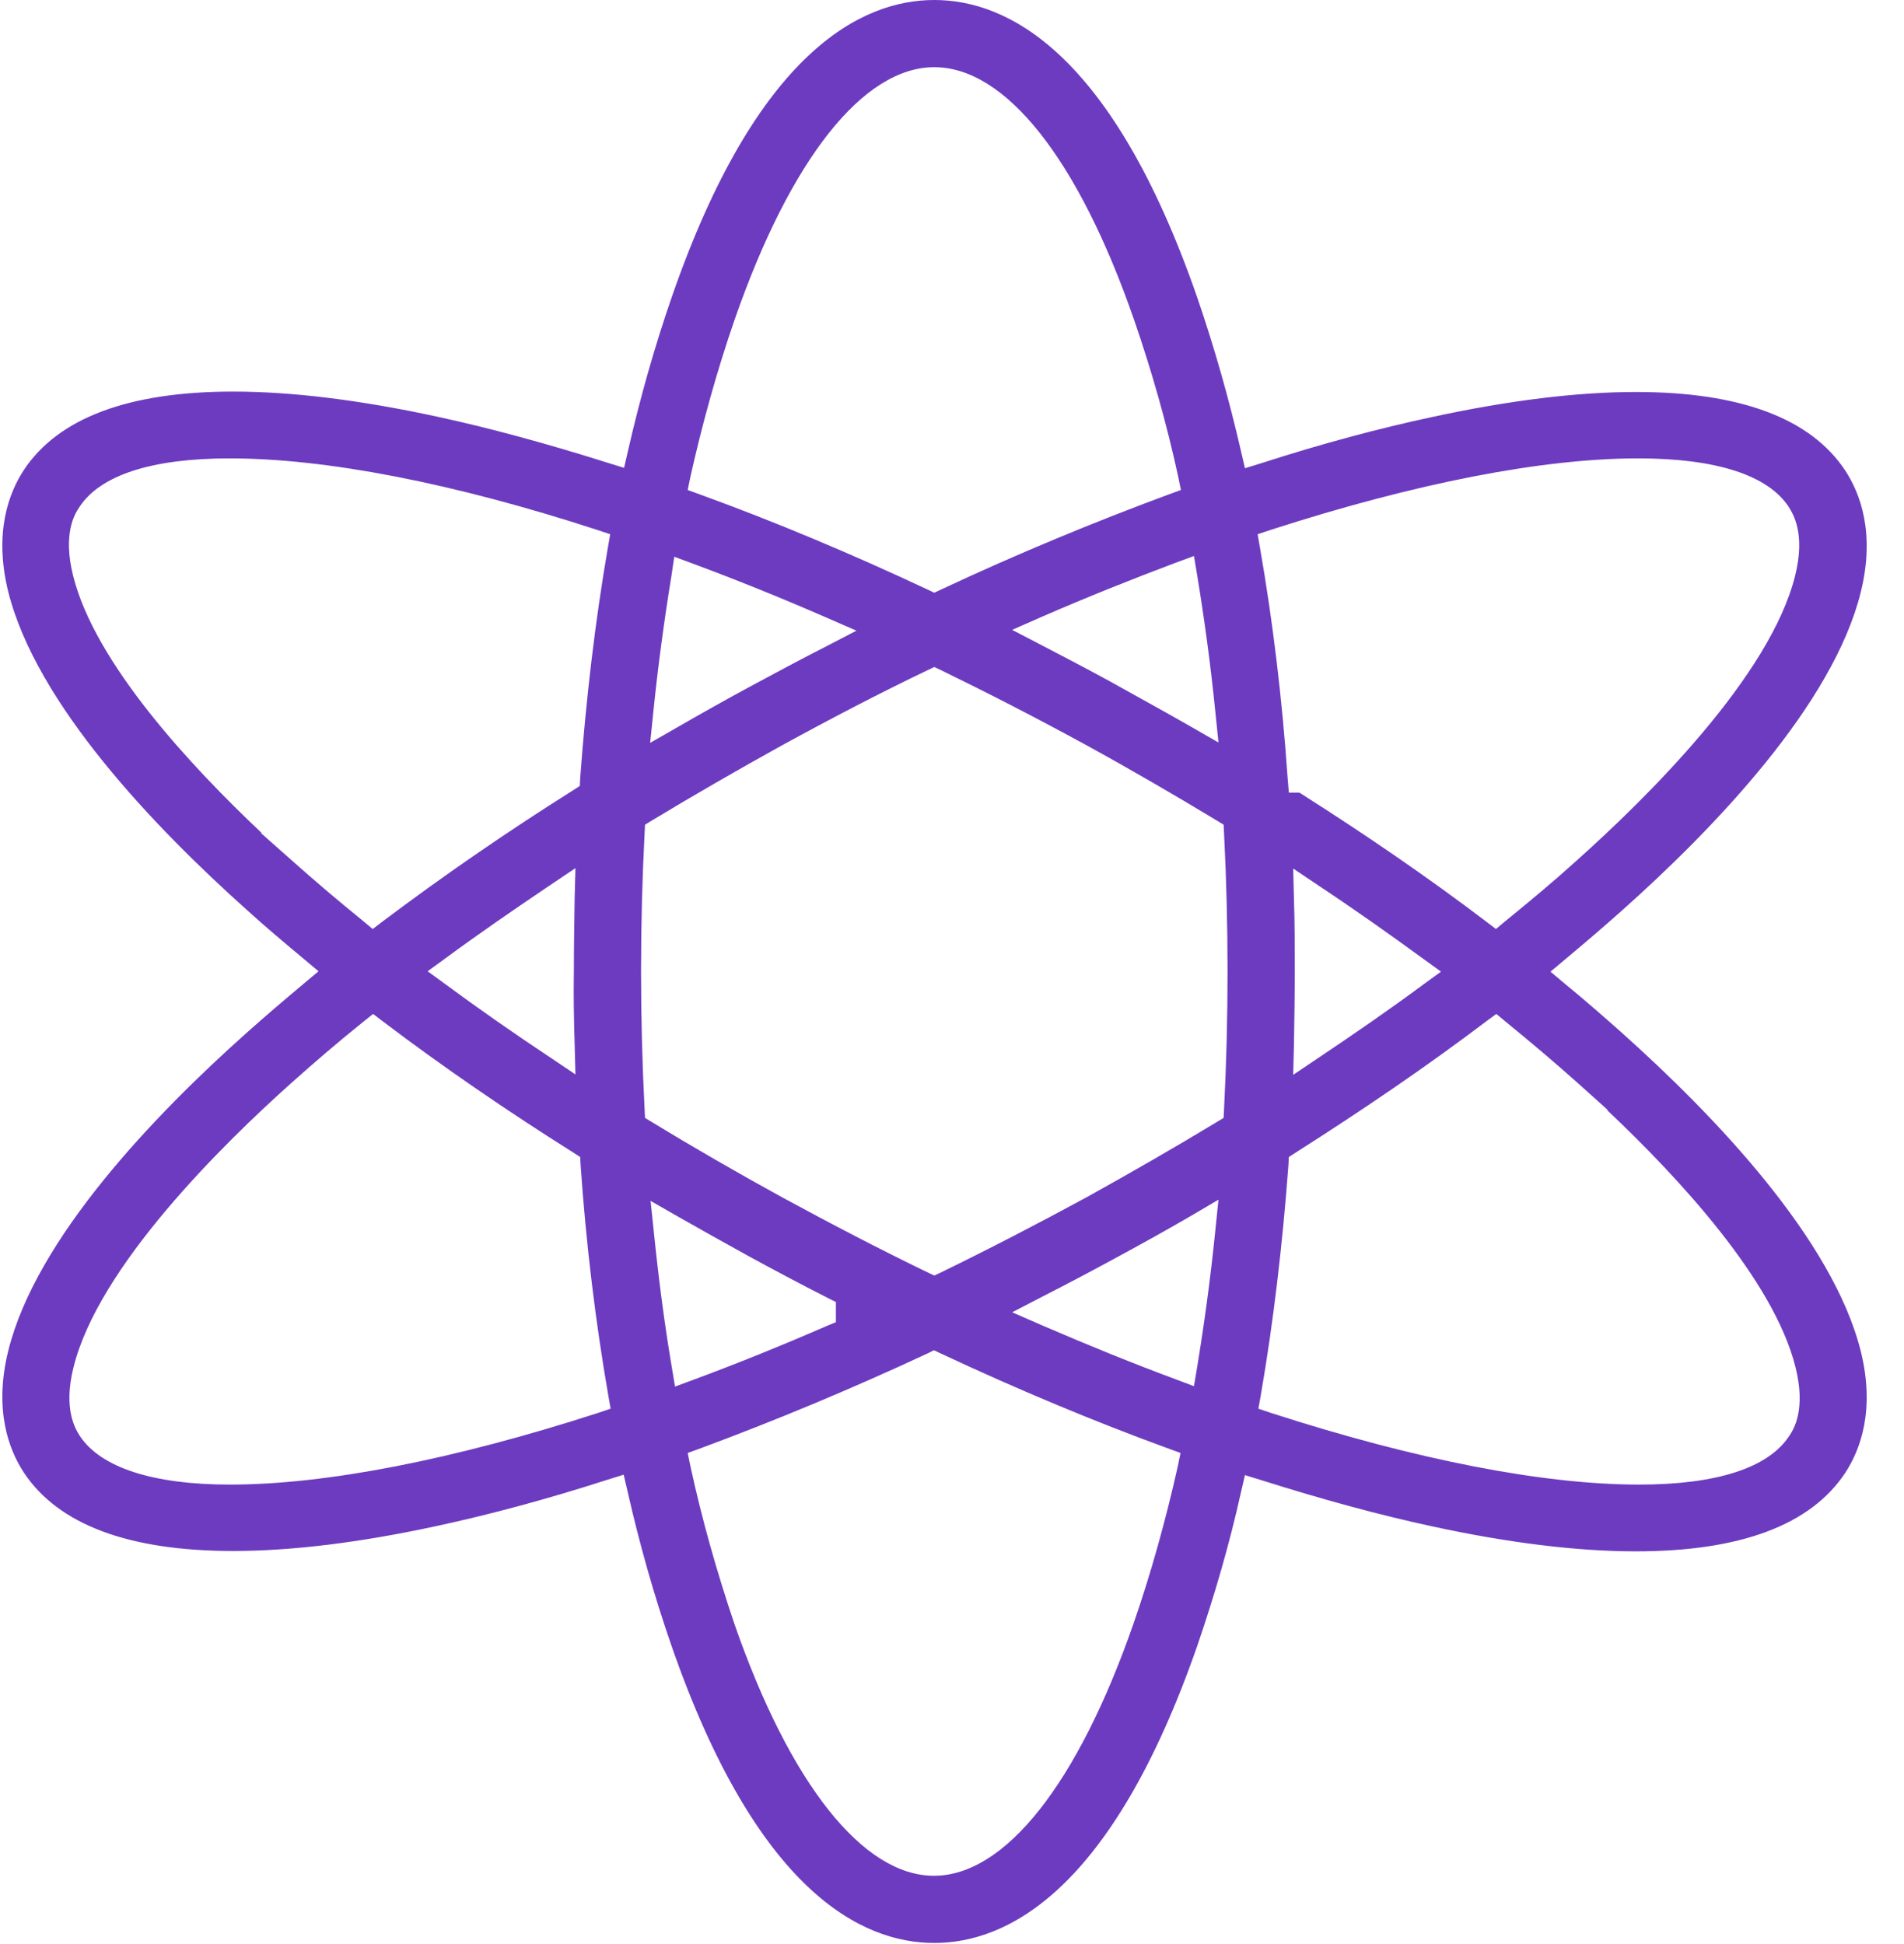 <?xml version="1.0" encoding="UTF-8"?>
<svg width="47px" height="48px" viewBox="0 0 47 48" version="1.1" xmlns="http://www.w3.org/2000/svg" xmlns:xlink="http://www.w3.org/1999/xlink">
    <title>didit-projects</title>
    <g id="Home" stroke="none" stroke-width="1" fill="none" fill-rule="evenodd">
        <g id="Home-2550" transform="translate(-1591, -1425)" fill="#6D3BC0" fill-rule="nonzero">
            <g id="Services-Copy" transform="translate(544, 842)">
                <g id="Group-12" transform="translate(1000, 531)">
                    <g id="didit-projects" transform="translate(47, 52)">
                        <path d="M23.063,47.971 C21.268,47.971 18.683,46.702 16.576,40.634 C16.146,39.395 15.785,38.117 15.493,36.829 L15.395,36.41 L14.985,36.537 C13.502,37.015 12.088,37.395 10.771,37.678 C8.878,38.088 7.19,38.293 5.756,38.293 C3.171,38.293 1.434,37.639 0.585,36.351 C0.215,35.785 -0.156,34.8 0.205,33.346 C0.888,30.585 3.795,27.541 6.107,25.483 C6.556,25.083 7.024,24.683 7.502,24.283 L7.863,23.98 L7.502,23.678 C7.024,23.278 6.546,22.878 6.107,22.478 C3.795,20.41 0.898,17.376 0.205,14.615 C-0.156,13.161 0.215,12.176 0.585,11.61 C1.434,10.322 3.171,9.668 5.756,9.668 C7.19,9.668 8.878,9.873 10.771,10.283 C12.088,10.566 13.512,10.956 14.995,11.424 L15.405,11.551 L15.502,11.132 C15.795,9.844 16.156,8.566 16.585,7.327 C18.683,1.268 21.268,0 23.063,0 C24.859,0 27.444,1.268 29.551,7.337 C29.98,8.585 30.341,9.863 30.634,11.141 L30.732,11.561 L31.141,11.434 C32.624,10.956 34.039,10.576 35.366,10.293 C37.259,9.883 38.946,9.678 40.38,9.678 C42.966,9.678 44.702,10.332 45.551,11.62 C45.922,12.185 46.293,13.171 45.932,14.624 C45.249,17.385 42.341,20.429 40.029,22.488 C39.58,22.888 39.112,23.288 38.634,23.688 L38.273,23.99 L38.634,24.293 C39.122,24.693 39.59,25.102 40.029,25.493 C42.341,27.561 45.239,30.595 45.932,33.356 C46.293,34.81 45.922,35.795 45.551,36.361 C44.702,37.649 42.966,38.302 40.38,38.302 C38.946,38.302 37.259,38.098 35.366,37.688 C34.049,37.405 32.624,37.015 31.141,36.546 L30.732,36.42 L30.634,36.839 C30.351,38.117 29.98,39.395 29.551,40.644 C27.444,46.693 24.859,47.971 23.063,47.971 Z M22.898,33.415 C20.995,34.302 19.112,35.083 17.298,35.756 L16.976,35.873 L17.044,36.205 C17.327,37.512 17.698,38.82 18.127,40.088 C19.502,44.049 21.307,46.312 23.054,46.312 C24.81,46.312 26.605,44.039 27.98,40.088 C28.42,38.82 28.78,37.512 29.073,36.205 L29.141,35.873 L28.82,35.756 C27.005,35.093 25.112,34.302 23.22,33.415 L23.054,33.337 L22.898,33.415 Z M8.966,25.229 C8.332,25.737 7.746,26.244 7.21,26.722 C5.463,28.283 2.429,31.278 1.815,33.756 C1.551,34.81 1.873,35.298 1.971,35.454 C2.488,36.234 3.776,36.654 5.678,36.654 C8.049,36.654 11.19,36.039 14.751,34.888 L15.073,34.78 L15.015,34.449 C14.702,32.644 14.468,30.732 14.332,28.761 L14.322,28.566 L14.156,28.459 C12.498,27.415 10.907,26.322 9.454,25.22 L9.21,25.034 L8.966,25.229 Z M36.683,25.22 C35.229,26.322 33.639,27.405 31.98,28.459 L31.815,28.566 L31.805,28.761 C31.659,30.732 31.434,32.644 31.122,34.449 L31.063,34.78 L31.385,34.888 C34.946,36.039 38.088,36.654 40.459,36.654 C42.371,36.654 43.649,36.244 44.166,35.454 C44.273,35.298 44.585,34.81 44.322,33.756 C43.785,31.6 41.424,29.063 39.668,27.405 L39.688,27.405 L38.927,26.722 C38.38,26.234 37.795,25.737 37.171,25.229 L36.937,25.034 L36.683,25.22 Z M16.137,30.39 C16.254,31.541 16.4,32.673 16.585,33.766 L16.663,34.234 L17.112,34.068 C18.166,33.678 19.278,33.229 20.4,32.741 L20.634,32.644 L20.634,32.146 L20.42,32.039 C19.805,31.727 19.161,31.385 18.517,31.034 C17.912,30.702 17.307,30.361 16.722,30.029 L16.059,29.649 L16.137,30.39 Z M29.415,30.01 C28.829,30.351 28.234,30.683 27.62,31.015 C26.995,31.356 26.351,31.698 25.717,32.02 L24.985,32.4 L25.746,32.732 C26.878,33.22 27.98,33.668 29.034,34.059 L29.473,34.224 L29.551,33.756 C29.727,32.683 29.883,31.551 30,30.38 L30.078,29.62 L29.415,30.01 Z M22.898,16.546 C21.737,17.102 20.537,17.727 19.307,18.4 C18.215,19.005 17.132,19.629 16.098,20.254 L15.922,20.361 L15.912,20.566 C15.854,21.688 15.824,22.839 15.824,23.98 C15.824,25.122 15.854,26.263 15.912,27.395 L15.922,27.6 L16.098,27.707 C17.122,28.332 18.205,28.956 19.307,29.561 C20.527,30.224 21.727,30.849 22.898,31.415 L23.063,31.493 L23.229,31.415 C24.39,30.849 25.6,30.224 26.82,29.561 C27.912,28.956 28.995,28.332 30.029,27.707 L30.205,27.6 L30.215,27.395 C30.273,26.263 30.302,25.122 30.302,23.98 C30.302,22.839 30.273,21.698 30.215,20.566 L30.205,20.361 L30.029,20.254 C28.995,19.629 27.922,19.005 26.82,18.4 C25.59,17.727 24.39,17.112 23.229,16.546 L23.063,16.468 L22.898,16.546 Z M13.58,21.854 C12.683,22.459 11.805,23.063 10.985,23.668 L10.556,23.98 L10.985,24.293 C11.805,24.898 12.683,25.512 13.58,26.107 L14.205,26.527 L14.185,25.776 C14.166,25.19 14.156,24.585 14.166,23.98 C14.166,23.395 14.176,22.79 14.185,22.185 L14.205,21.434 L13.58,21.854 Z M31.941,22.195 C31.961,22.79 31.961,23.385 31.961,23.99 C31.961,24.576 31.951,25.18 31.941,25.785 L31.922,26.537 L32.546,26.117 C33.434,25.522 34.312,24.917 35.141,24.302 L35.571,23.99 L35.141,23.678 C34.312,23.073 33.444,22.459 32.546,21.863 L31.922,21.444 L31.941,22.195 Z M32.078,19.571 C33.707,20.605 35.259,21.668 36.683,22.751 L36.927,22.937 L37.161,22.741 C37.785,22.234 38.38,21.737 38.917,21.249 C40.663,19.688 43.698,16.693 44.312,14.215 C44.576,13.161 44.254,12.683 44.156,12.517 C43.639,11.727 42.351,11.317 40.439,11.317 C38.068,11.317 34.927,11.932 31.366,13.083 L31.044,13.19 L31.102,13.522 C31.415,15.317 31.649,17.229 31.785,19.21 L31.815,19.571 L32.078,19.571 L32.078,19.571 Z M7.21,21.249 C7.756,21.737 8.341,22.234 8.966,22.741 L9.2,22.937 L9.444,22.751 C10.907,21.649 12.488,20.556 14.146,19.512 L14.312,19.405 L14.322,19.21 C14.468,17.239 14.693,15.327 15.005,13.522 L15.063,13.19 L14.741,13.083 C11.18,11.922 8.039,11.317 5.668,11.317 C3.756,11.317 2.478,11.727 1.961,12.517 C1.854,12.673 1.541,13.161 1.805,14.215 C2.341,16.371 4.702,18.907 6.459,20.566 L6.439,20.566 L7.21,21.249 Z M16.576,14.205 C16.4,15.288 16.244,16.429 16.127,17.58 L16.049,18.341 L16.712,17.961 C17.288,17.629 17.893,17.288 18.507,16.956 C19.141,16.615 19.776,16.273 20.41,15.951 L21.141,15.571 L20.38,15.239 C19.259,14.751 18.146,14.302 17.093,13.912 L16.644,13.746 L16.576,14.205 Z M27.62,16.946 C28.215,17.278 28.82,17.61 29.415,17.951 L30.078,18.332 L30,17.571 C29.883,16.4 29.727,15.268 29.551,14.195 L29.473,13.727 L29.024,13.893 C27.961,14.293 26.859,14.732 25.737,15.22 L24.985,15.551 L25.717,15.932 C26.263,16.215 26.82,16.507 27.376,16.81 L27.62,16.946 Z M23.063,1.659 C21.307,1.659 19.512,3.932 18.137,7.883 C17.698,9.151 17.337,10.459 17.044,11.766 L16.976,12.098 L17.298,12.215 C19.122,12.878 21.005,13.668 22.898,14.556 L23.063,14.634 L23.229,14.556 C25.122,13.668 27.015,12.888 28.829,12.215 L29.151,12.098 L29.083,11.766 C28.8,10.459 28.429,9.151 27.99,7.883 C26.615,3.922 24.82,1.659 23.063,1.659 Z" id="Shape"></path>
                    </g>
                </g>
            </g>
        </g>
    </g>
</svg>